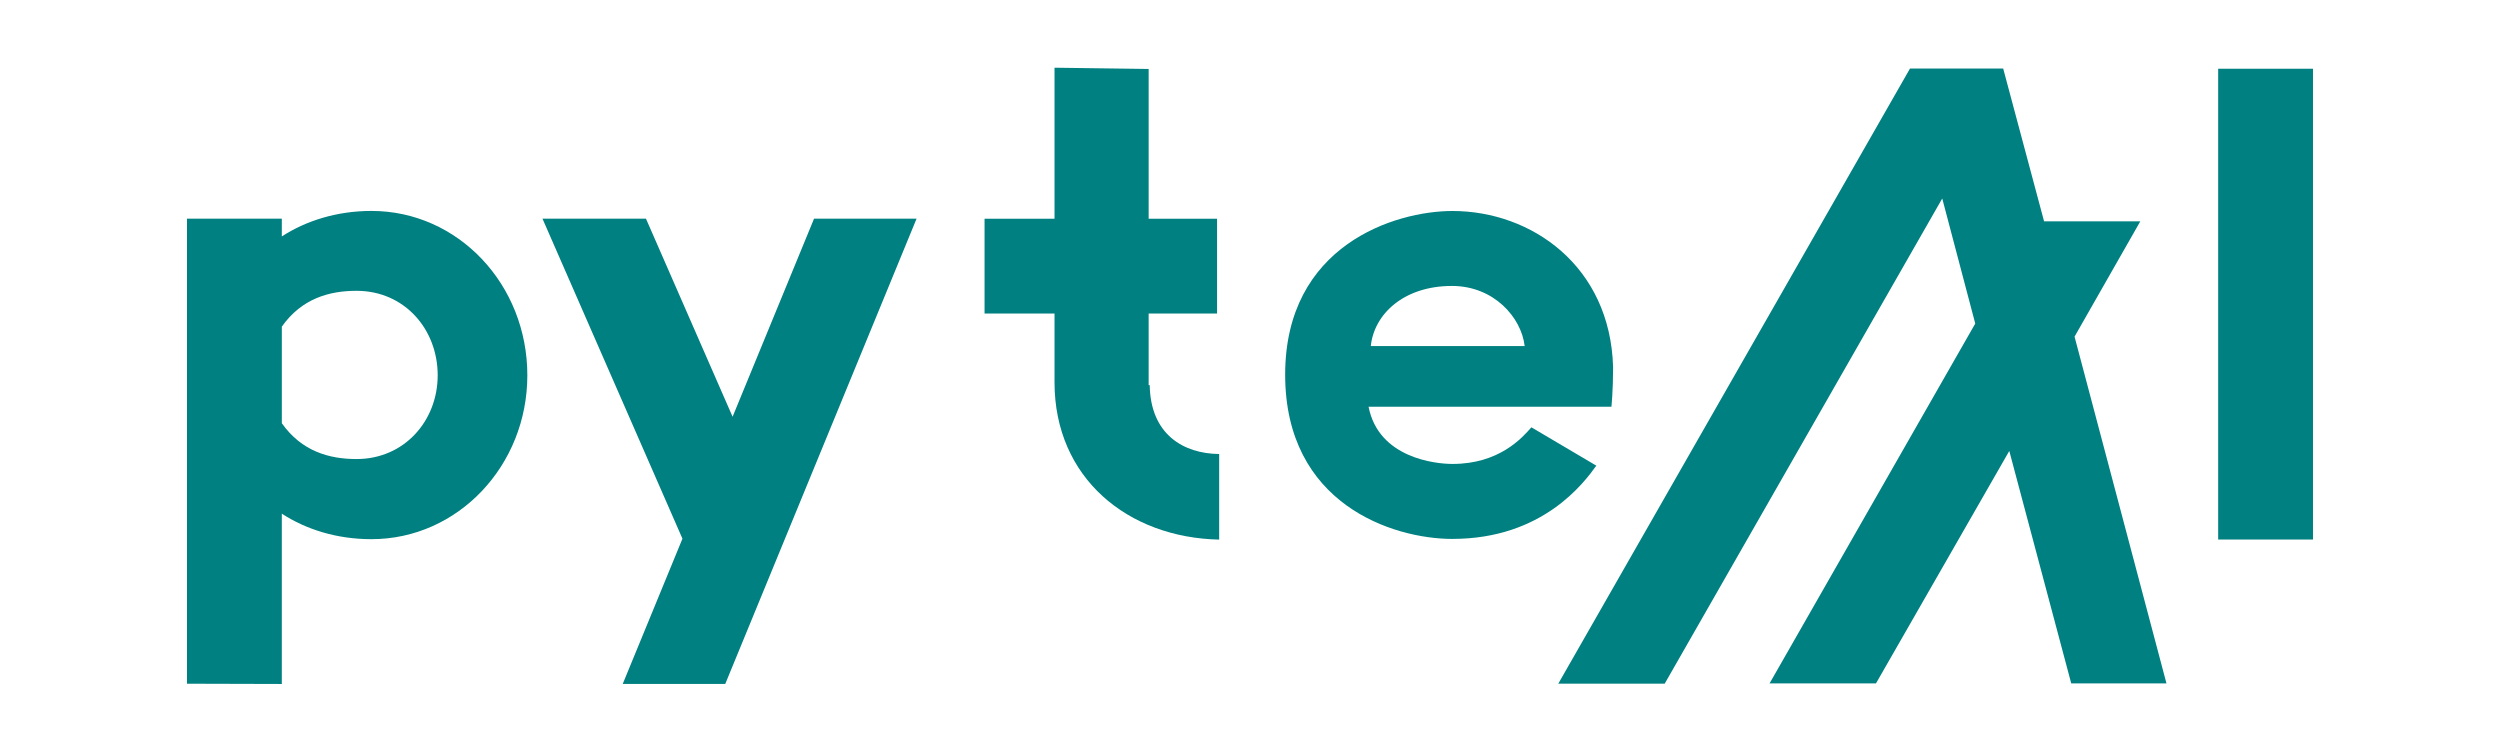 <?xml version="1.0" encoding="UTF-8" standalone="no"?>
<svg
   xmlns:dc="http://purl.org/dc/elements/1.1/"
   xmlns:cc="http://creativecommons.org/ns#"
   xmlns:rdf="http://www.w3.org/1999/02/22-rdf-syntax-ns#"
   xmlns:svg="http://www.w3.org/2000/svg"
   xmlns="http://www.w3.org/2000/svg"
   width="800"
   height="240"
   viewBox="0 0 211.667 63.5"
   version="1.1"
   id="svg1136">
  <defs
     id="defs1130" />
  <g
     id="layer1">
    <rect
       style="fill:none;stroke:none;stroke-width:0.955;stroke-linecap:round;stroke-miterlimit:4;stroke-dasharray:none;paint-order:stroke fill markers"
       id="rect839"
       width="211.667"
       height="63.5"
       x="-2.5431316e-06"
       y="-1.4210855e-14" />
    <path
       d="m 122.978,45.627 c 7.628,0 11.134,-4.749 12.177,-6.202 l -5.496,-3.246 c -0.805,0.921 -2.748,3.101 -6.681,3.101 -1.421,0 -6.254,-0.485 -7.107,-4.845 h 20.563 c 0,0 0.142,-1.308 0.142,-3.343 -0.237,-8.576 -6.917,-13.228 -13.598,-13.228 -4.88,0 -14.167,2.907 -14.167,13.858 0,10.951 9.097,13.907 14.167,13.907 z m -0.047,-21.417 c 3.553,0 5.875,2.665 6.159,5.088 H 116.061 c 0.284,-2.713 2.795,-5.088 6.87,-5.088 z"
       style="font-style:normal;font-variant:normal;font-weight:normal;font-stretch:normal;font-size:25.4px;line-height:1.25;font-family:Renogare;-inkscape-font-specification:Renogare;letter-spacing:0px;word-spacing:0px;fill:#008080;fill-opacity:1;stroke-width:0.499"
       id="path1089" />
    <path
       d="M 15.833,57.888 V 18.514 h 8.027 v 1.505 c 2.051,-1.331 4.668,-2.16 7.591,-2.16 7.329,0 13.197,6.217 13.197,13.917 0,7.657 -5.89,13.874 -13.197,13.874 -2.945,0 -5.541,-0.829 -7.591,-2.16 V 57.91 Z M 23.861,27.654 v 8.18 c 1.68,2.378 4.014,3.032 6.326,3.032 4.057,0 6.871,-3.25 6.871,-7.089 0,-3.905 -2.814,-7.155 -6.871,-7.155 -2.312,0 -4.646,0.654 -6.326,3.032 z"
       id="path1091"
       style="fill:#008080;fill-opacity:1;stroke-width:0.218" />
    <path
       d="m 195.833,5.822 v 39.856 h -8.027 V 5.822 Z"
       id="path1093"
       style="fill:#008080;fill-opacity:1;stroke-width:0.219" />
    <path
       id="path1095"
       style="fill:#008080;fill-opacity:1;stroke-width:0.218"
       d="M 89.283,5.732 V 18.517 h -5.924 v 8.028 H 89.283 V 32.366 c 0,8.134 6.239,13.16 13.94,13.32 v -7.246 c -3.029,-0.032 -5.818,-1.661 -5.88,-5.834 h -0.091 v -6.062 h 5.792 V 18.517 H 97.253 V 5.839 Z" />
    <path
       id="path1101"
       style="fill:#008080;fill-opacity:1;stroke-width:0.272"
       d="m 45.93,18.514 11.851,27.095 -5.056,12.296 h 8.68 L 77.603,18.514 h -8.68 l -6.897,16.771 -7.335,-16.771 z" />
    <g
       id="g1107"
       transform="matrix(0.215,0,0,0.217,96.525,-31.889)"
       style="fill:#008080;fill-opacity:1">
      <g
         id="g1105"
         style="fill:#008080;fill-opacity:1">
        <polygon
           points="393.9,233.3 368,278.3 404.2,413.6 366.7,413.6 342.3,322.9 289.8,413.6 247.9,413.6 328.9,273.2 315.9,224.4 206.6,413.7 164.7,413.7 303.2,173.7 339.9,173.7 356,233.3 "
           id="polygon1103"
           style="fill:#008080;fill-opacity:1" />
      </g>
    </g>
  </g>
</svg>
